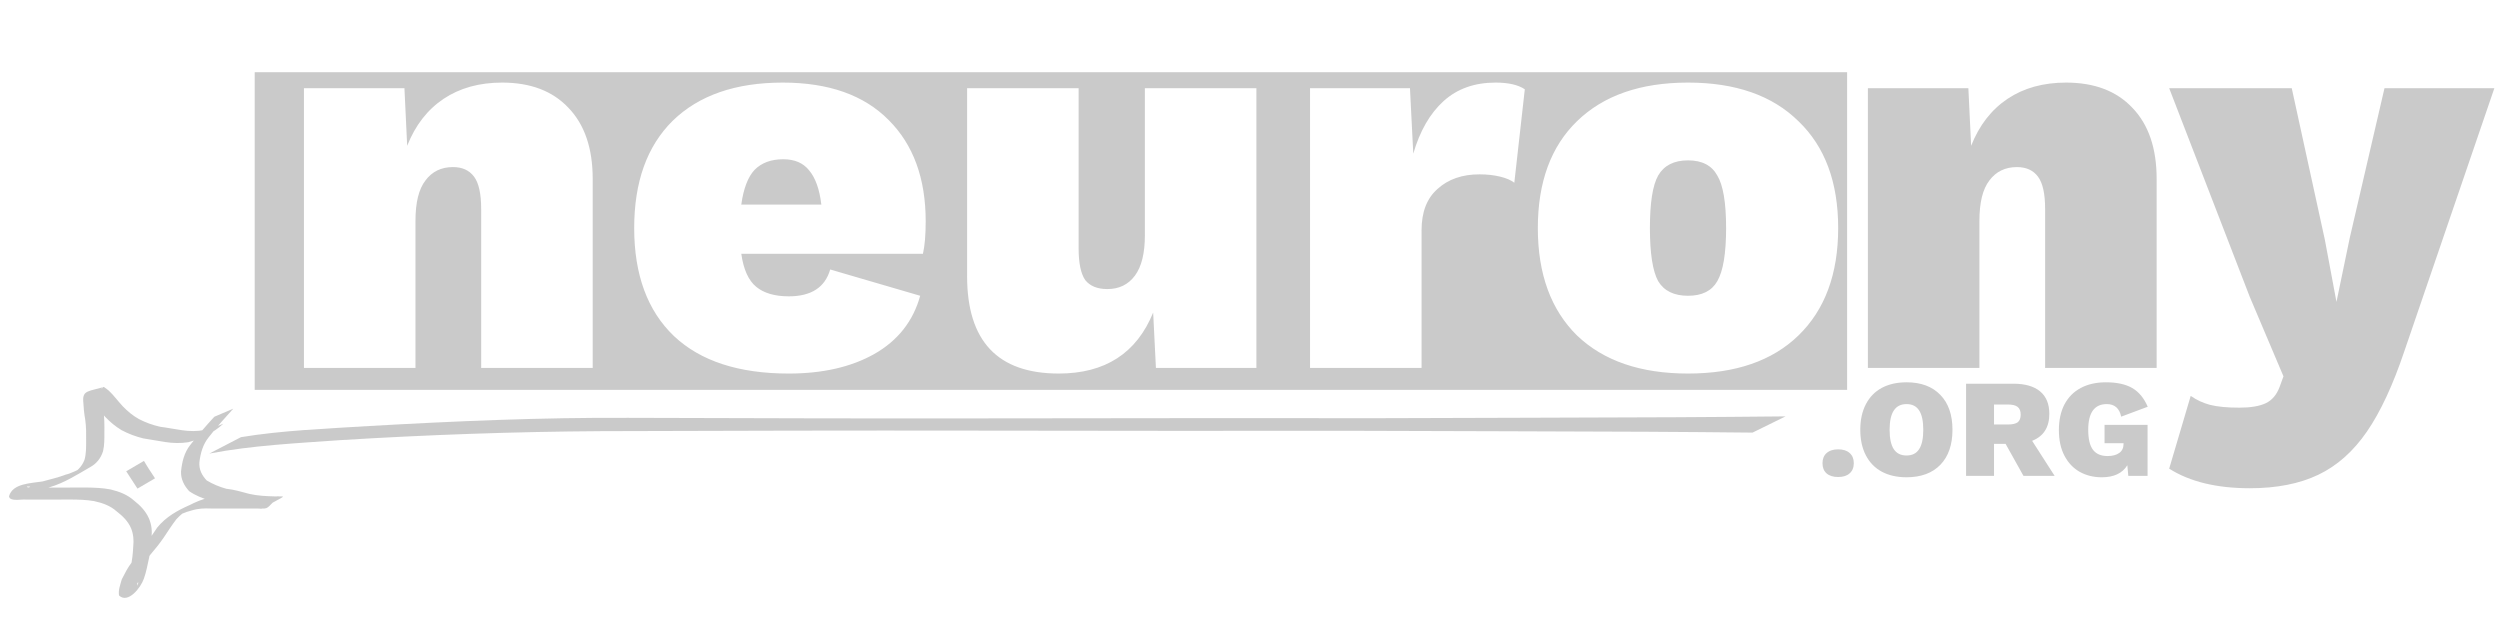 <?xml version="1.0" encoding="UTF-8" standalone="no"?>
<svg
   xmlns:dc="http://purl.org/dc/elements/1.1/"
   xmlns:cc="http://creativecommons.org/ns#"
   xmlns:rdf="http://www.w3.org/1999/02/22-rdf-syntax-ns#"
   xmlns:svg="http://www.w3.org/2000/svg"
   xmlns="http://www.w3.org/2000/svg"
   xmlns:sodipodi="http://sodipodi.sourceforge.net/DTD/sodipodi-0.dtd"
   xmlns:inkscape="http://www.inkscape.org/namespaces/inkscape"
   width="400"
   height="100"
   viewBox="0 0 400 100"
   id="svg3348"
   version="1.1"
   inkscape:version="0.91 r13725"
   sodipodi:docname="logo2.svg">
  <sodipodi:namedview
     pagecolor="#ffffff"
     bordercolor="#666666"
     borderopacity="1"
     objecttolerance="10"
     gridtolerance="10"
     guidetolerance="10"
     inkscape:pageopacity="0"
     inkscape:pageshadow="2"
     inkscape:window-width="1858"
     inkscape:window-height="1057"
     id="namedview7"
     showgrid="false"
     inkscape:zoom="2.7577164"
     inkscape:cx="200"
     inkscape:cy="20.990489"
     inkscape:window-x="-8"
     inkscape:window-y="-8"
     inkscape:window-maximized="1"
     inkscape:current-layer="svg3348" />
  <defs
     id="defs3350" />
  <path
     inkscape:connector-curvature="0"
     style="opacity:0.703;fill:#b3b3b3;fill-opacity:1;fill-rule:nonzero;stroke:none;stroke-width:2.167;stroke-miterlimit:4;stroke-dasharray:none;stroke-dashoffset:0;stroke-opacity:1"
     d="m 40.753,11.548 0,50.83 254.785,0 0,-50.83 -254.785,0 z m 39.592,1.666 c 4.535,0 8.067,1.343 10.6,4.029 2.591,2.686 3.887,6.476 3.887,11.37 l 0,30.26 -17.844,0 0,-25.426 c 0,-2.447 -0.383,-4.179 -1.148,-5.193 -0.766,-1.015 -1.885,-1.521 -3.357,-1.521 -1.885,0 -3.356,0.716 -4.416,2.148 -1.06,1.373 -1.591,3.522 -1.591,6.446 l 0,23.546 -17.844,0 0,-44.763 16.077,0 0.44,9.22 c 1.296,-3.283 3.241,-5.789 5.832,-7.52 2.591,-1.731 5.712,-2.596 9.363,-2.596 z m 44.888,0 c 7.361,0 13.014,2 16.96,5.999 3.946,3.939 5.918,9.34 5.918,16.204 0,2.149 -0.146,3.879 -0.44,5.192 l -29.064,0 c 0.353,2.507 1.148,4.267 2.385,5.281 1.237,1.015 2.974,1.523 5.212,1.523 3.592,0 5.802,-1.432 6.626,-4.296 l 14.399,4.206 c -1.119,4.058 -3.563,7.163 -7.332,9.312 -3.71,2.089 -8.275,3.133 -13.693,3.133 -8.009,0 -14.134,-2 -18.374,-5.999 -4.24,-4.058 -6.36,-9.819 -6.36,-17.279 0,-7.401 2.062,-13.131 6.184,-17.189 4.181,-4.058 10.042,-6.087 17.58,-6.087 z m 114.054,0 c 2.061,0 3.622,0.357 4.682,1.073 l -1.679,14.951 c -0.53,-0.418 -1.296,-0.746 -2.297,-0.985 -1.001,-0.239 -2.091,-0.358 -3.269,-0.358 -2.768,0 -5.005,0.776 -6.712,2.328 -1.708,1.492 -2.563,3.7 -2.563,6.624 l 0,22.025 -17.844,0 0,-44.763 15.989,0 0.53,10.475 c 1.06,-3.641 2.679,-6.447 4.858,-8.417 2.179,-1.97 4.948,-2.954 8.305,-2.954 z m 30.794,0 c 7.597,0 13.487,2.059 17.668,6.177 4.24,4.058 6.36,9.758 6.36,17.099 0,7.341 -2.12,13.071 -6.36,17.189 -4.181,4.059 -10.071,6.089 -17.668,6.089 -7.597,0 -13.516,-2.03 -17.756,-6.089 -4.181,-4.118 -6.272,-9.848 -6.272,-17.189 0,-7.341 2.091,-13.041 6.272,-17.099 4.24,-4.118 10.159,-6.177 17.756,-6.177 z m -115.345,0.895 17.844,0 0,25.604 c 0,2.387 0.354,4.089 1.06,5.104 0.766,0.955 1.943,1.433 3.533,1.433 1.885,0 3.357,-0.718 4.417,-2.15 1.06,-1.432 1.591,-3.58 1.591,-6.445 l 0,-23.546 17.844,0 0,44.763 -16.077,0 -0.442,-8.864 c -2.65,6.506 -7.685,9.759 -15.105,9.759 -9.776,0 -14.665,-5.194 -14.665,-15.578 l 0,-30.08 z m -29.414,11.37 c -1.943,0 -3.475,0.567 -4.594,1.701 -1.06,1.134 -1.767,2.985 -2.121,5.551 l 12.808,0 c -0.294,-2.447 -0.942,-4.268 -1.943,-5.461 -0.942,-1.194 -2.326,-1.79 -4.151,-1.79 z m 144.76,0.178 c -2.238,0 -3.827,0.806 -4.77,2.418 -0.883,1.552 -1.326,4.356 -1.326,8.415 0,4.059 0.443,6.893 1.326,8.505 0.942,1.552 2.532,2.328 4.77,2.328 2.238,0 3.798,-0.776 4.682,-2.328 0.942,-1.611 1.413,-4.446 1.413,-8.505 0,-4.059 -0.47,-6.863 -1.413,-8.415 -0.883,-1.611 -2.444,-2.418 -4.682,-2.418 z"
     id="path3385" />
  <path
     style="font-style:normal;font-variant:normal;font-weight:800;font-stretch:normal;font-size:medium;line-height:125%;font-family:'Work Sans';-inkscape-font-specification:'Work Sans Ultra-Bold';letter-spacing:0px;word-spacing:0px;opacity:0.703;fill:#b3b3b3;fill-opacity:1;stroke:none;stroke-width:1px;stroke-linecap:butt;stroke-linejoin:miter;stroke-opacity:1"
     d="m 330.576,13.214 c -3.651,0 -6.774,0.865 -9.365,2.596 -2.591,1.731 -4.534,4.237 -5.83,7.52 l -0.442,-9.22 -16.077,0 0,44.762 17.844,0 0,-23.544 c 0,-2.925 0.53,-5.074 1.591,-6.446 1.06,-1.432 2.533,-2.148 4.417,-2.148 1.472,0 2.592,0.506 3.357,1.521 0.766,1.015 1.148,2.746 1.148,5.193 l 0,25.424 17.844,0 0,-30.26 c 0,-4.894 -1.296,-8.683 -3.887,-11.368 -2.532,-2.686 -6.065,-4.029 -10.6,-4.029 z m 16.492,0.895 12.896,33.391 5.39,12.713 -0.618,1.702 c -0.471,1.253 -1.208,2.118 -2.209,2.596 -1.001,0.477 -2.414,0.715 -4.24,0.715 -1.943,0 -3.506,-0.149 -4.683,-0.448 -1.119,-0.298 -2.149,-0.776 -3.091,-1.433 l -3.445,11.64 c 3.298,2.089 7.596,3.133 12.896,3.133 4.299,0 7.95,-0.718 10.954,-2.15 3.003,-1.432 5.596,-3.729 7.775,-6.892 2.179,-3.163 4.18,-7.462 6.006,-12.893 l 14.399,-42.076 -17.578,0 -5.566,23.991 -2.119,10.207 -1.857,-9.937 -5.3,-24.261 -19.611,0 z m -42.026,47.06 c -1.52,0 -2.838,0.297 -3.955,0.893 -1.103,0.596 -1.952,1.467 -2.548,2.614 -0.596,1.147 -0.893,2.512 -0.893,4.091 0,1.579 0.297,2.942 0.893,4.089 0.596,1.147 1.446,2.018 2.548,2.614 1.117,0.596 2.436,0.895 3.955,0.895 2.309,0 4.112,-0.663 5.408,-1.989 1.296,-1.341 1.945,-3.211 1.945,-5.61 0,-2.399 -0.648,-4.262 -1.945,-5.588 -1.296,-1.341 -3.099,-2.011 -5.408,-2.011 z m 31.889,0 c -1.55,0 -2.891,0.305 -4.023,0.915 -1.117,0.596 -1.981,1.469 -2.592,2.616 -0.596,1.147 -0.893,2.517 -0.893,4.111 0,1.609 0.297,2.981 0.893,4.113 0.596,1.132 1.408,1.989 2.436,2.57 1.043,0.581 2.22,0.871 3.531,0.871 1.937,0 3.299,-0.641 4.089,-1.923 l 0.156,1.699 3.084,0 0,-8.158 -6.883,0 0,2.928 3.04,0 0,0.112 c 0,0.641 -0.232,1.125 -0.693,1.453 -0.462,0.328 -1.08,0.492 -1.855,0.492 -1.058,0 -1.84,-0.335 -2.346,-1.005 -0.507,-0.67 -0.759,-1.736 -0.759,-3.196 0,-2.741 0.99,-4.113 2.972,-4.113 1.251,0 2.019,0.672 2.302,2.012 l 4.247,-1.587 c -0.596,-1.386 -1.424,-2.385 -2.482,-2.996 -1.058,-0.611 -2.465,-0.915 -4.223,-0.915 z m -22.359,0.224 0,14.749 4.469,0 0,-5.118 1.856,0 2.86,5.118 4.984,0 -3.599,-5.61 c 1.833,-0.73 2.75,-2.167 2.75,-4.313 0,-1.579 -0.492,-2.778 -1.475,-3.597 -0.983,-0.819 -2.414,-1.229 -4.291,-1.229 l -7.554,0 z m -9.53,3.262 c 0.909,0 1.58,0.335 2.012,1.005 0.447,0.67 0.67,1.707 0.67,3.108 0,1.401 -0.223,2.435 -0.67,3.106 -0.432,0.67 -1.104,1.005 -2.012,1.005 -0.909,0 -1.586,-0.335 -2.033,-1.005 -0.447,-0.685 -0.671,-1.72 -0.671,-3.106 0,-1.386 0.224,-2.413 0.671,-3.084 0.447,-0.685 1.124,-1.029 2.033,-1.029 z m 13.999,0.068 2.214,0 c 0.73,0 1.25,0.126 1.563,0.38 0.328,0.253 0.492,0.663 0.492,1.229 0,0.566 -0.157,0.976 -0.47,1.229 -0.313,0.238 -0.84,0.358 -1.585,0.358 l -2.214,0 0,-3.196 z m -24.938,7.173 c -0.79,0 -1.408,0.201 -1.855,0.604 -0.432,0.387 -0.648,0.923 -0.648,1.609 0,0.7 0.215,1.245 0.648,1.633 0.447,0.387 1.065,0.58 1.855,0.58 0.79,0 1.401,-0.192 1.833,-0.58 0.447,-0.387 0.671,-0.932 0.671,-1.633 0,-0.7 -0.224,-1.243 -0.671,-1.631 -0.432,-0.387 -1.043,-0.582 -1.833,-0.582 z"
     id="path3387"
     inkscape:connector-curvature="0" />
  <path
     style="opacity:0.703;fill:#b3b3b3;fill-opacity:1;fill-rule:nonzero;stroke:none;stroke-width:2;stroke-miterlimit:4;stroke-dasharray:none;stroke-dashoffset:0;stroke-opacity:1"
     id="path4208"
     d="m 280.404,69.218 c -5.613,-0.058 -11.227,-0.108 -16.841,-0.137 -15.541,-0.041 -31.083,-0.127 -46.624,-0.152 -20.134,0.02 -40.267,0.005 -60.4,-0.028 -20.099,-0.037 -40.197,0.02 -60.295,0.084 -13.928,0.086 -27.838,0.578 -41.707,1.431 -7.056,0.502 -14.192,0.841 -21.047,2.155 0,0 5.066,-2.627 5.066,-2.627 l 0,0 c 6.712,-1.099 13.627,-1.348 20.481,-1.78 13.82,-0.788 27.668,-1.381 41.545,-1.311 19.984,0.065 39.968,0.122 59.953,0.084 20.171,-0.033 40.343,-0.048 60.514,-0.028 15.748,-0.025 31.496,-0.111 47.244,-0.152 5.8,-0.029 11.599,-0.079 17.399,-0.137 0,0 -5.287,2.598 -5.287,2.598 z"
     inkscape:connector-curvature="0" />
  <path
     style="opacity:0.703;fill:#b3b3b3;fill-opacity:1;fill-rule:nonzero;stroke:none;stroke-width:2;stroke-miterlimit:4;stroke-dasharray:none;stroke-dashoffset:0;stroke-opacity:1"
     id="path4220"
     d="m 37.322,65.391 c -1.348,1.468 -2.668,2.96 -3.899,4.529 -0.962,1.18 -1.345,2.568 -1.52,4.047 -0.081,1.154 0.399,2.089 1.169,2.904 0.976,0.589 2.035,1.027 3.132,1.33 1.274,0.131 2.487,0.501 3.719,0.829 1.35,0.31 2.74,0.357 4.119,0.397 1.801,0.061 2.042,-0.411 -2.135,1.948 -0.116,0.066 -0.267,-0.002 -0.401,-0.003 -0.147,-7.8e-4 -0.293,-9.39e-4 -0.44,-0.002 -1.029,-0.004 -2.057,-0.007 -3.086,-0.007 -1.41,-0.007 -2.82,-0.005 -4.23,-0.002 -1.05,-0.045 -2.065,-0.009 -3.069,0.311 -1.026,0.243 -1.968,0.686 -2.887,1.192 -0.16,0.079 -0.635,0.327 -0.481,0.236 4.265,-2.504 1.972,-1.247 0.891,-0.002 -0.715,0.928 -1.341,1.919 -1.994,2.891 -0.64,0.944 -1.356,1.83 -2.098,2.694 -0.681,0.801 -1.143,1.739 -1.629,2.662 -0.281,0.738 -0.577,1.581 -0.51,2.386 0.392,-1.215 0.193,-0.185 -2.517,1.186 -0.102,0.051 0.164,-0.16 0.233,-0.251 0.194,-0.259 0.235,-0.41 0.36,-0.708 0.416,-1.063 0.612,-2.191 0.863,-3.3 0.25,-1.063 0.354,-2.149 0.409,-3.237 0.1,-1.012 0.031,-1.933 -0.342,-2.877 -0.483,-1.145 -1.338,-1.97 -2.302,-2.712 -1.041,-0.944 -2.307,-1.37 -3.653,-1.662 -1.249,-0.215 -2.519,-0.237 -3.784,-0.245 -1.083,9.39e-4 -2.166,0.007 -3.25,0.011 -1.251,-3.47e-4 -2.502,0.002 -3.753,0.004 -0.671,-0.101 -2.159,0.271 -2.675,-0.243 -0.072,-0.072 -0.082,-0.187 -0.123,-0.28 0.573,-2.121 3.585,-2.083 5.341,-2.381 1.258,-0.347 2.53,-0.629 3.749,-1.102 1.356,-0.257 5.708,-2.781 0.783,0.018 1.025,-0.547 1.786,-1.287 2.204,-2.37 0.281,-0.973 0.261,-1.995 0.266,-2.998 0.009,-1.145 0.021,-2.282 -0.143,-3.417 -0.177,-0.995 -0.272,-2 -0.324,-3.008 -0.116,-1.749 0.99,-1.537 3.3,-2.25 0.038,-0.012 0.621,0.459 0.81,0.608 0.801,0.764 1.449,1.66 2.202,2.471 0.763,0.79 1.616,1.514 2.577,2.051 1.083,0.562 2.224,0.975 3.413,1.241 1.179,0.147 2.342,0.393 3.519,0.557 1.206,0.172 2.4,0.195 3.594,-0.049 0.222,-0.075 1.096,-0.363 1.318,-0.459 0.187,-0.081 0.72,-0.383 0.543,-0.281 -2.633,1.523 -2.972,1.824 -1.896,0.976 0,0 3.038,-1.232 3.038,-1.232 l 0,0 c -1.552,1.455 -3.572,2.404 -5.61,2.962 -1.222,0.191 -2.444,0.162 -3.667,-0.029 -1.179,-0.18 -2.353,-0.399 -3.532,-0.583 -1.207,-0.299 -2.373,-0.731 -3.472,-1.317 -0.97,-0.582 -1.849,-1.315 -2.628,-2.134 -0.74,-0.798 -1.369,-1.689 -2.173,-2.424 -0.14,-0.105 -0.277,-0.216 -0.421,-0.316 -0.119,-0.083 -0.479,-0.138 -0.369,-0.233 0.784,-0.674 1.75,-1.104 2.604,-1.687 0.049,-0.033 -0.135,-0.015 -0.176,0.029 -0.108,0.115 -0.059,0.503 -0.056,0.595 0.044,0.999 0.128,1.996 0.304,2.982 0.173,1.15 0.18,2.299 0.165,3.461 -9.4e-4,1.033 0.028,2.081 -0.213,3.094 -0.363,1.152 -1.049,2.003 -2.125,2.586 -2.097,1.209 -4.085,2.489 -6.413,3.173 -1.239,0.434 -2.512,0.75 -3.789,1.052 -0.543,0.08 -1.102,0.119 -1.638,0.239 -0.149,0.033 -0.565,0.209 -0.44,0.123 2.287,-1.563 3.472,-1.5 2.262,-1.524 -0.15,0.137 0.27,0.158 0.724,0.176 0.604,0.024 1.212,-0.018 1.816,-4.14e-4 1.251,9.4e-4 2.503,0.002 3.754,-0.007 1.084,-0.004 2.168,-0.015 3.252,-0.007 1.276,0.02 2.558,0.062 3.814,0.31 1.375,0.334 2.667,0.816 3.739,1.775 0.999,0.785 1.871,1.676 2.39,2.859 0.41,0.984 0.527,1.935 0.414,3 -0.05,1.106 -0.146,2.21 -0.392,3.292 -0.249,1.118 -0.444,2.253 -0.83,3.334 -0.482,1.443 -2.548,4.073 -3.979,2.702 -0.155,-0.841 0.22,-1.777 0.437,-2.578 0.481,-0.944 0.956,-1.891 1.607,-2.733 0.726,-0.87 1.48,-1.714 2.109,-2.661 0.665,-0.972 1.3,-1.961 1.98,-2.922 1.36,-1.664 3.165,-2.693 5.165,-3.569 0.94,-0.481 1.9,-0.896 2.933,-1.139 1.027,-0.254 2.059,-0.271 3.115,-0.232 1.412,0.003 2.823,0.006 4.235,-9.39e-4 1.031,6.29e-4 2.063,-8.36e-4 3.094,0.002 0.147,6.6e-5 0.295,2.91e-4 0.442,1.97e-4 0.135,-8.4e-5 0.5,-0.096 0.404,-7.42e-4 -2.025,2.03 -1.527,1.974 -3.181,1.901 -1.396,-0.055 -2.804,-0.116 -4.165,-0.457 -1.232,-0.339 -2.46,-0.644 -3.725,-0.832 -1.133,-0.345 -2.263,-0.794 -3.237,-1.475 -0.804,-0.896 -1.341,-1.917 -1.292,-3.156 0.161,-1.525 0.495,-2.987 1.469,-4.221 1.213,-1.568 2.519,-3.06 3.855,-4.522 0,0 3.024,-1.285 3.024,-1.285 z"
     inkscape:connector-curvature="0" />
  <path
     style="opacity:0.703;fill:#b3b3b3;fill-opacity:1;fill-rule:nonzero;stroke:none;stroke-width:2;stroke-miterlimit:4;stroke-dasharray:none;stroke-dashoffset:0;stroke-opacity:1"
     id="path4224"
     d="m 23.033,73.742 c 0.548,0.957 1.165,1.869 1.77,2.79 0,0 -2.81,1.643 -2.81,1.643 l 0,0 c -0.6,-0.923 -1.209,-1.839 -1.798,-2.77 0,0 2.838,-1.663 2.838,-1.663 z"
     inkscape:connector-curvature="0" />
</svg>
